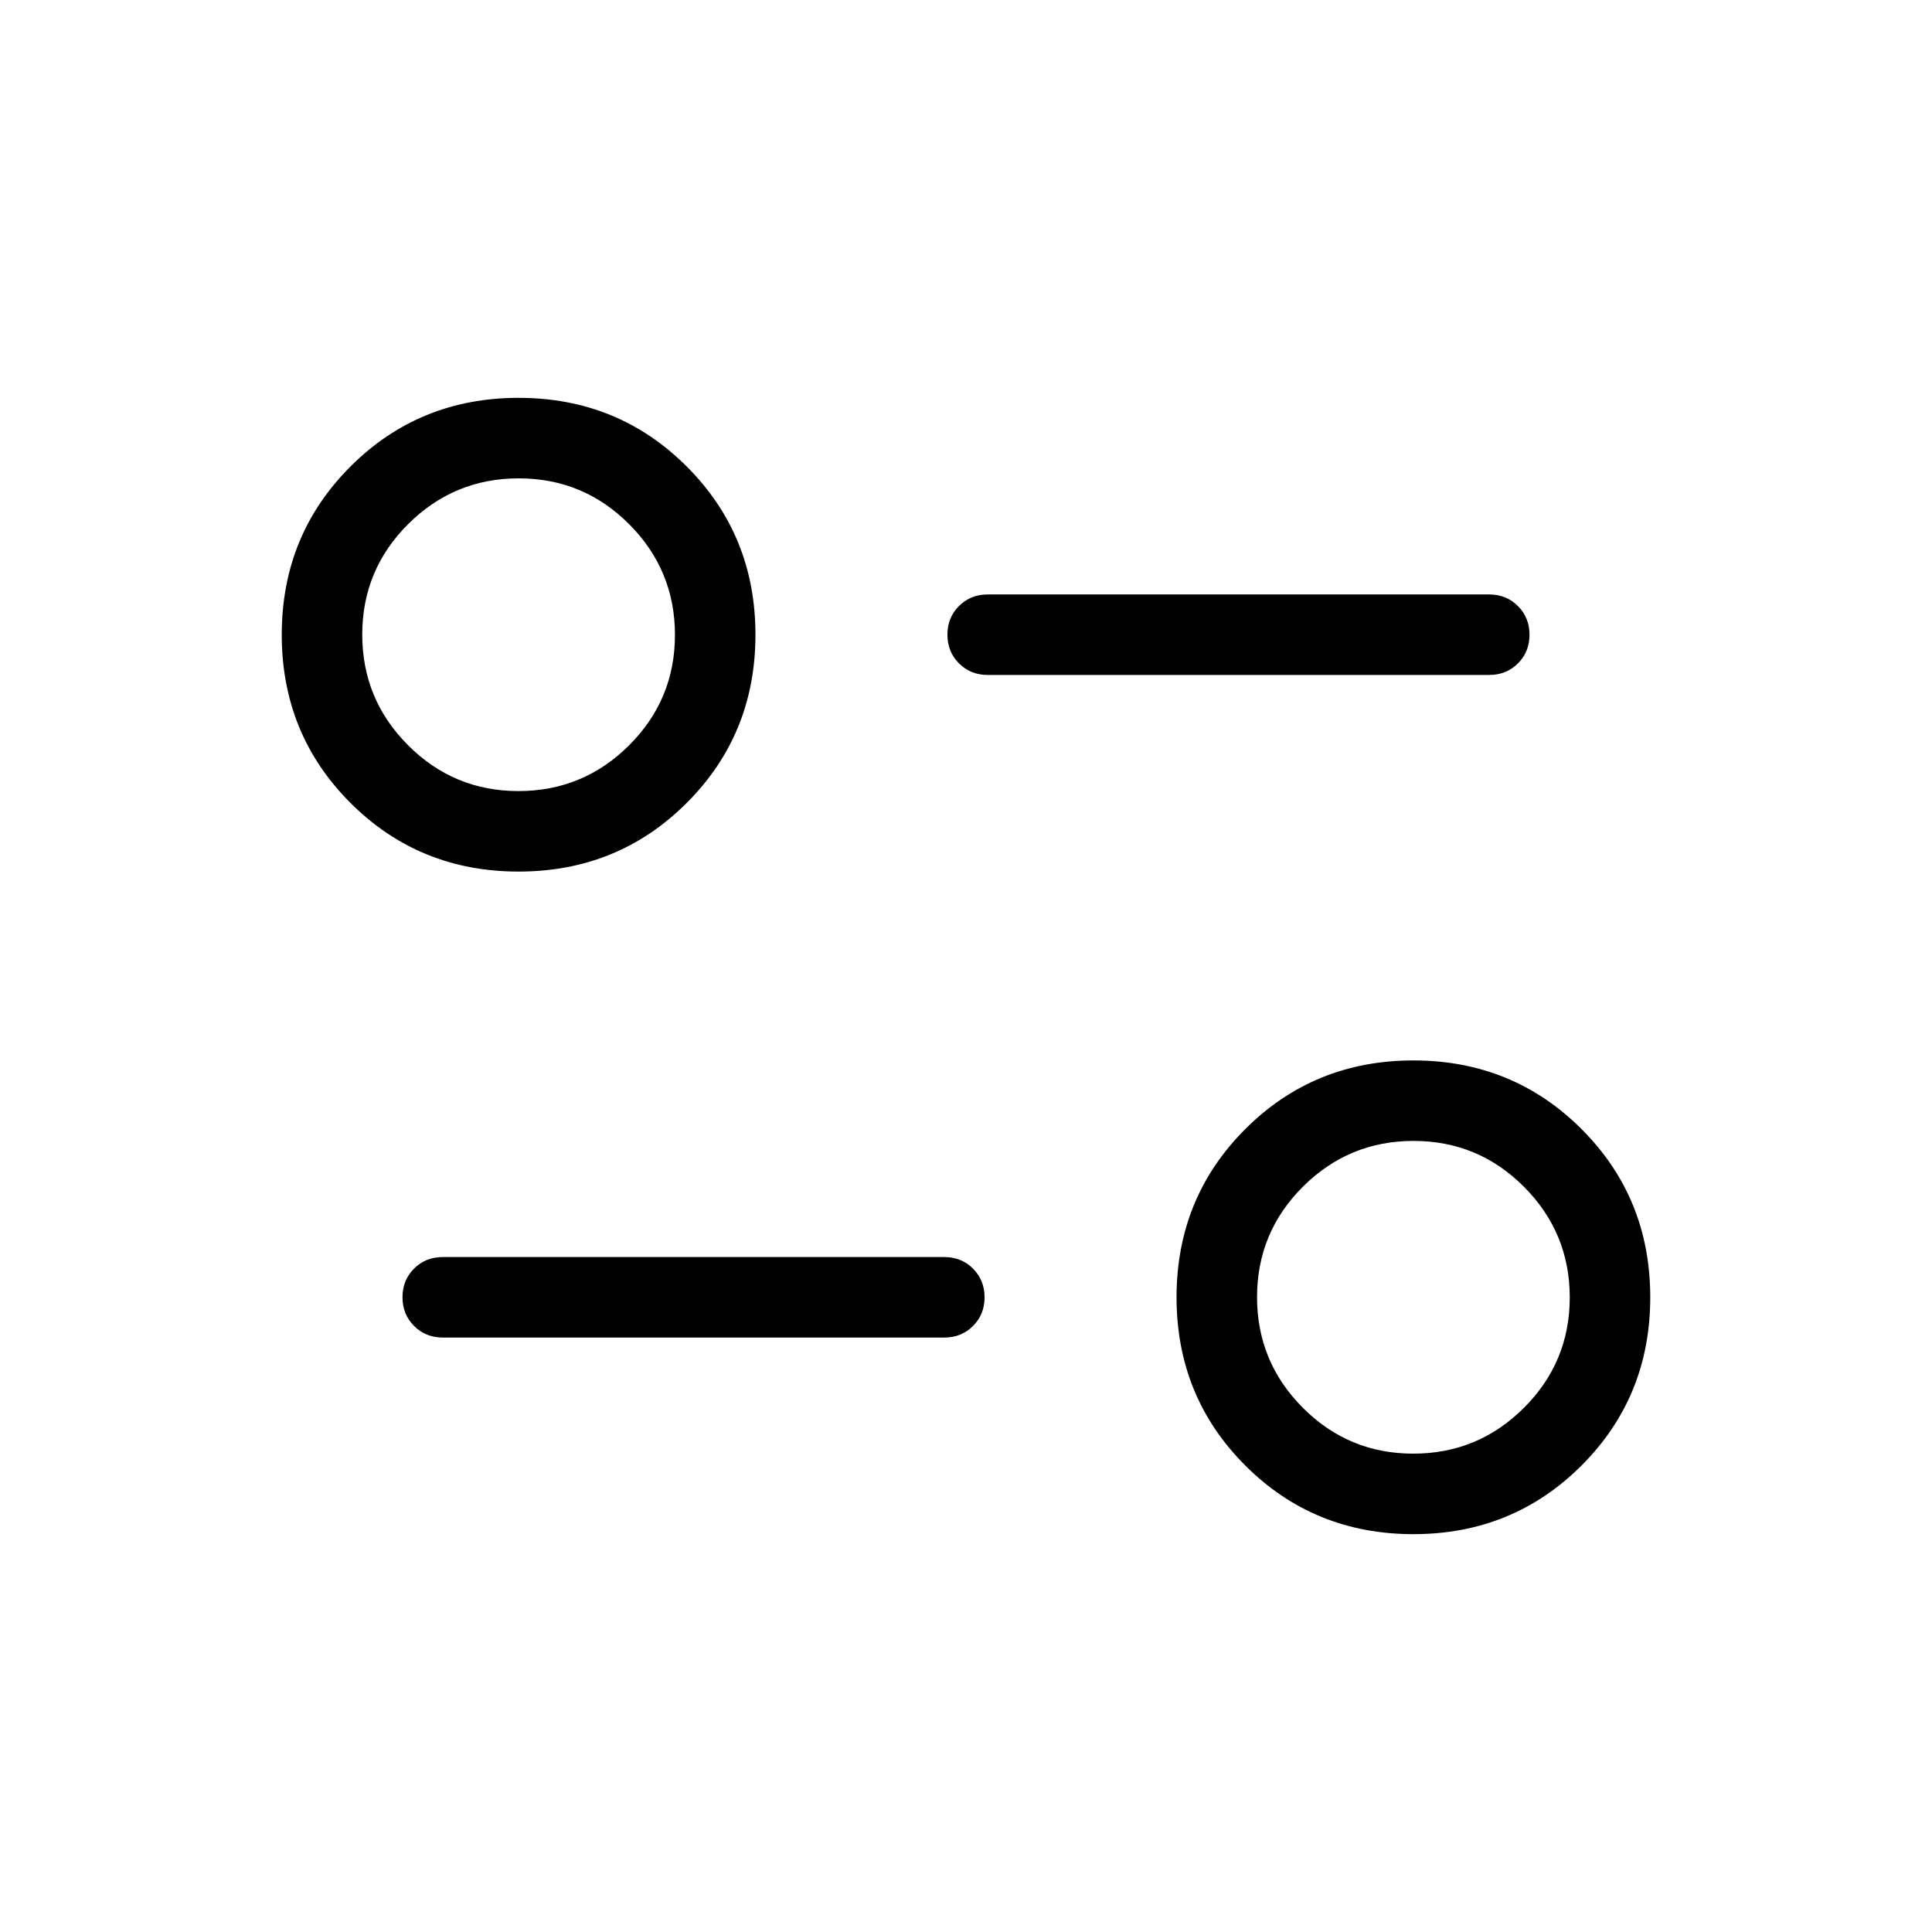 <svg viewBox="0 -960 960 960"><path d="M702.31-197.69q-49.43 0-83.56-34.13t-34.13-83.56q0-49.44 34.13-83.57 34.13-34.13 83.56-34.13t83.56 34.13Q820-364.82 820-315.38q0 49.43-34.13 83.56t-83.56 34.13Zm-.08-40q32.15 0 54.96-22.73Q780-283.15 780-315.31q0-32.15-22.73-54.96-22.73-22.81-54.88-22.81-32.16 0-54.97 22.73-22.8 22.73-22.8 54.89 0 32.15 22.73 54.96 22.73 22.81 54.88 22.81Zm-233-57.69H220q-8.5 0-14.25-5.76T200-315.41q0-8.51 5.75-14.24t14.25-5.73h249.23q8.5 0 14.25 5.75 5.75 5.76 5.75 14.27t-5.75 14.24q-5.75 5.74-14.25 5.74ZM257.69-526.92q-49.43 0-83.56-34.13T140-644.62q0-49.43 34.13-83.56t83.56-34.13q49.43 0 83.56 34.13t34.13 83.56q0 49.44-34.13 83.57-34.13 34.13-83.56 34.13Zm-.08-40q32.16 0 54.97-22.73 22.8-22.73 22.8-54.89 0-32.15-22.73-54.96-22.73-22.81-54.88-22.81-32.15 0-54.96 22.73Q180-676.85 180-644.69q0 32.15 22.73 54.96 22.73 22.81 54.88 22.81ZM740-624.62H490.77q-8.5 0-14.25-5.75-5.75-5.76-5.75-14.27t5.75-14.24q5.75-5.74 14.25-5.74H740q8.5 0 14.25 5.76t5.75 14.27q0 8.51-5.75 14.24T740-624.62Zm-37.69 309.24ZM257.69-644.62Z"/></svg>